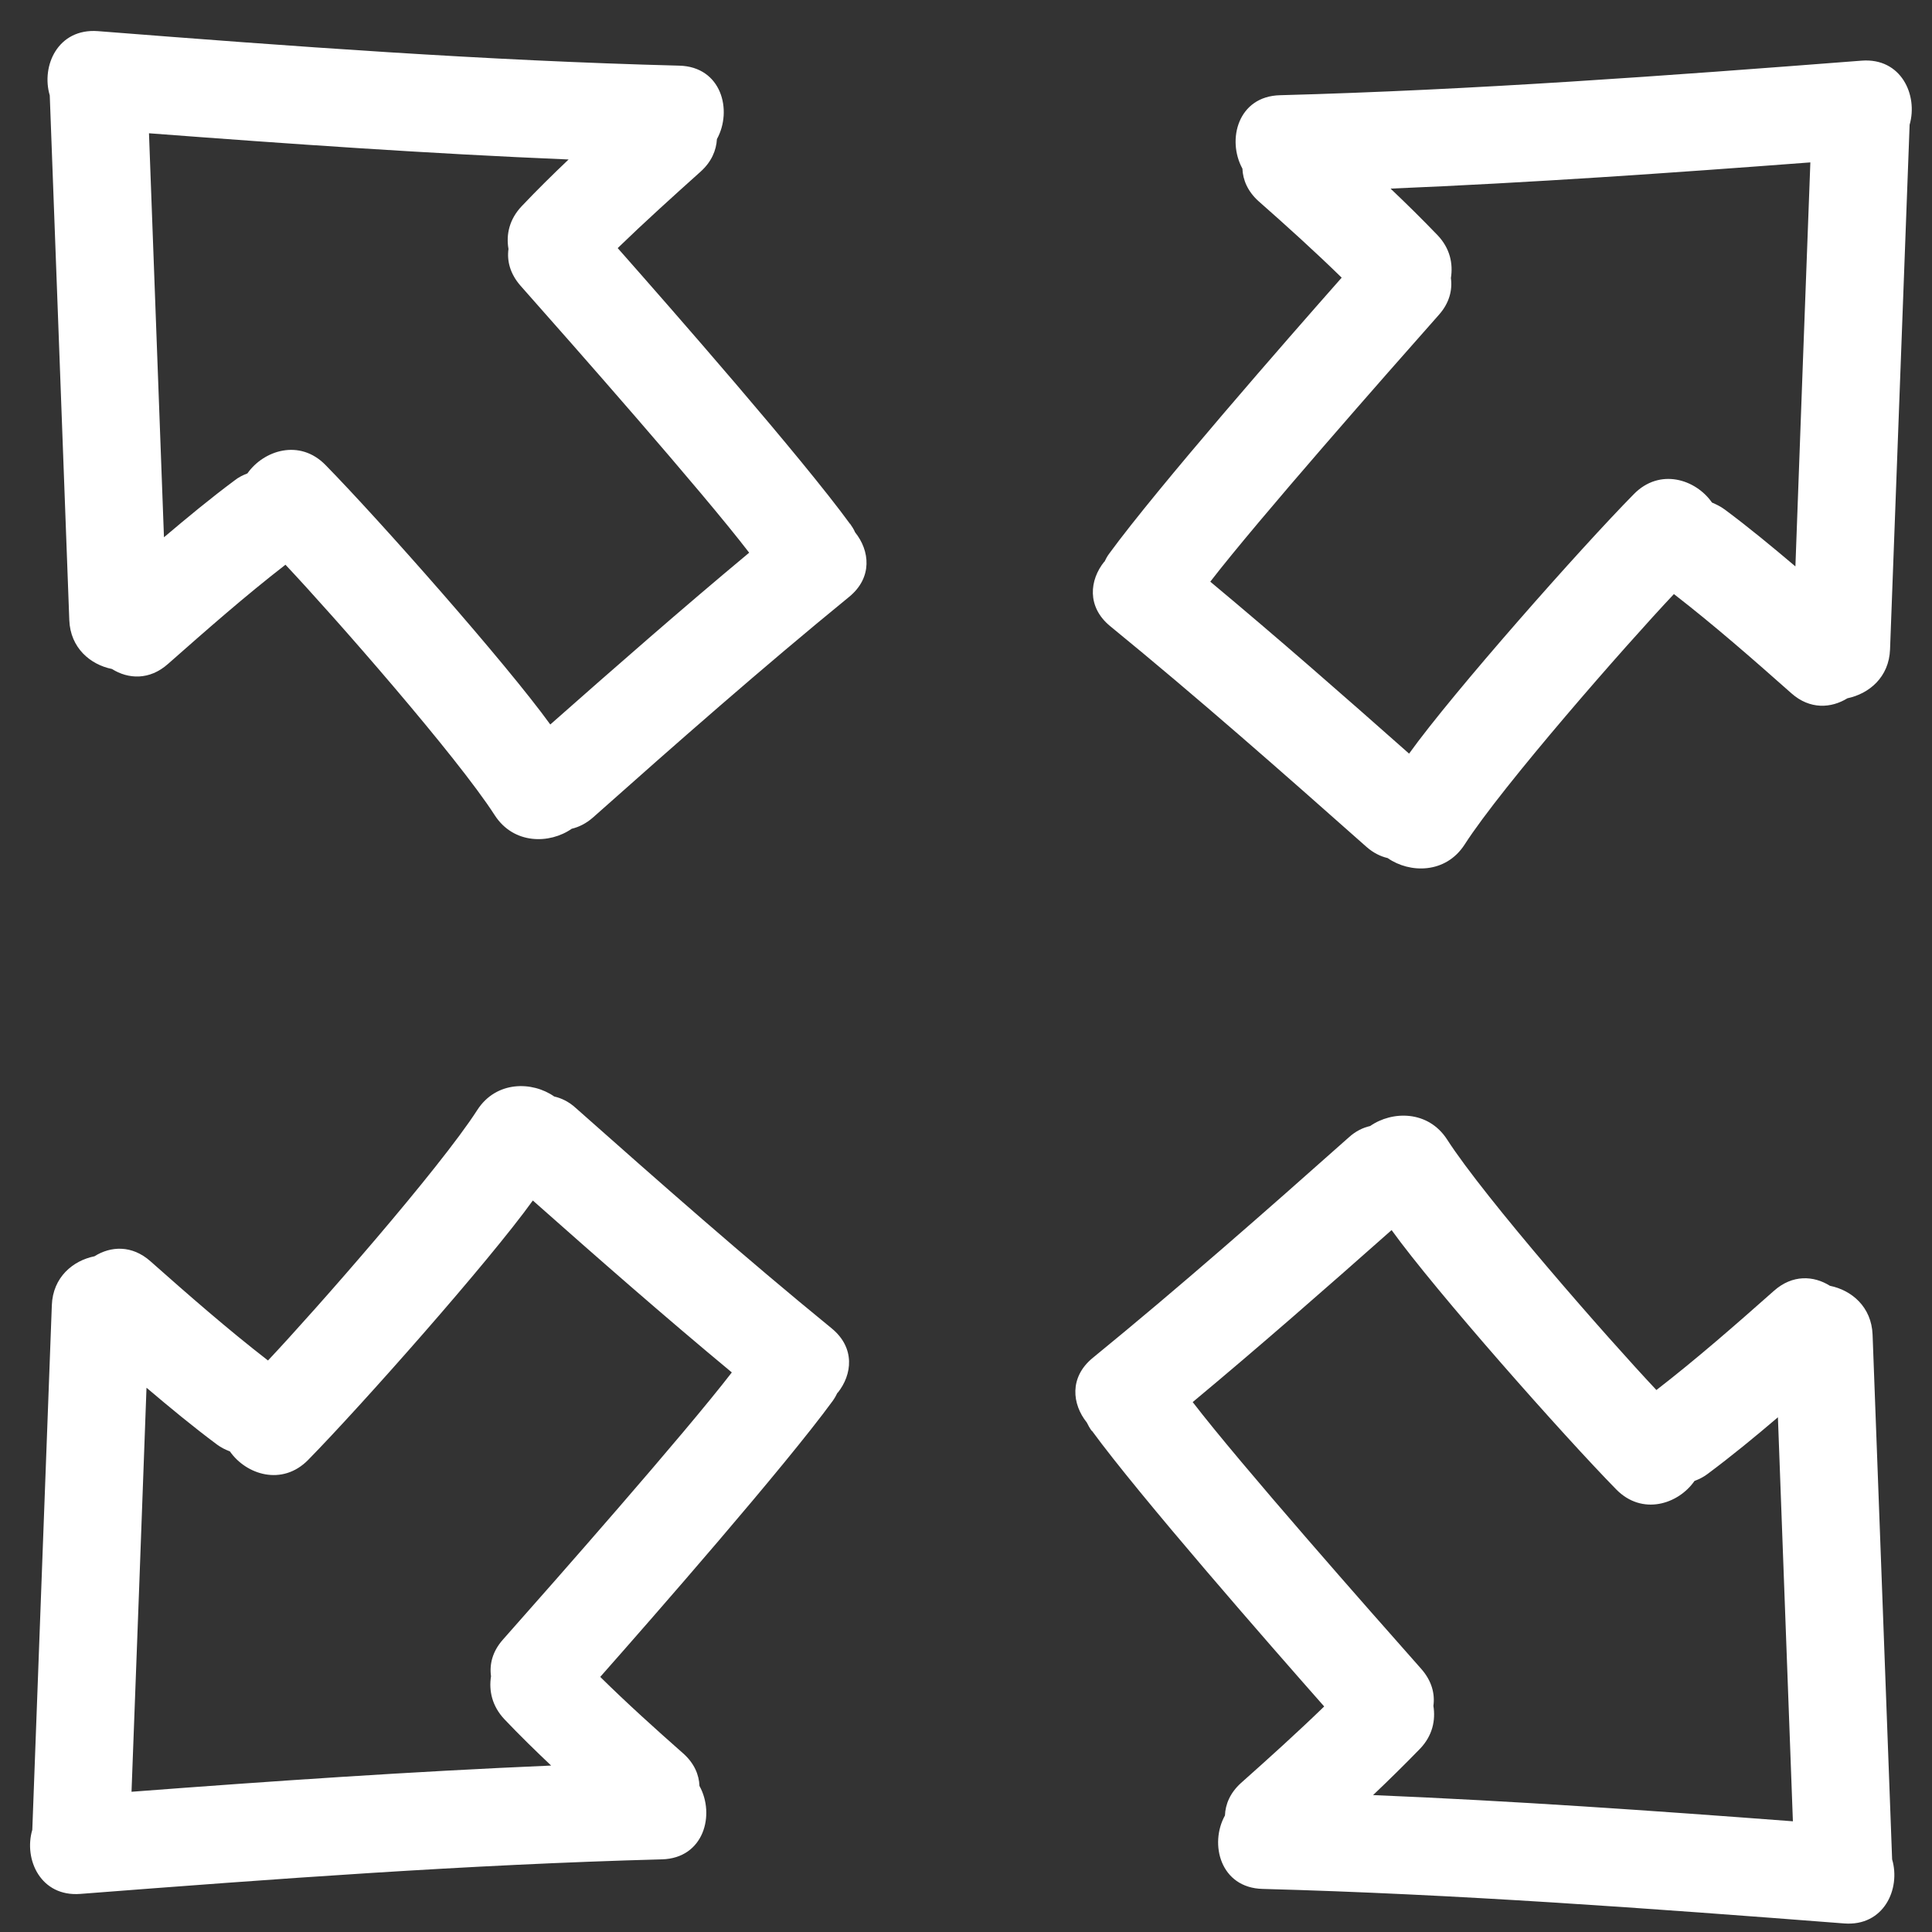 <svg width="53" height="53" viewBox="0 0 53 53" fill="none" xmlns="http://www.w3.org/2000/svg">
<rect x="0" y="0" width="53" height="53" fill="#333333" stroke="none"/>
<path d="M29.951 39.245C31.264 41.043 34.854 45.146 36.326 46.813C35.584 47.532 34.82 48.222 34.043 48.913C33.747 49.181 33.615 49.495 33.604 49.803C33.17 50.585 33.478 51.789 34.637 51.818C39.962 51.961 45.275 52.354 50.588 52.765C51.678 52.851 52.146 51.818 51.906 51.007C51.724 46.208 51.553 41.414 51.37 36.614C51.341 35.849 50.794 35.393 50.2 35.273C49.755 34.993 49.173 34.959 48.665 35.41C47.615 36.34 46.553 37.271 45.44 38.132C44.128 36.74 40.738 32.876 39.699 31.261C39.18 30.456 38.192 30.468 37.587 30.89C37.388 30.936 37.194 31.027 37.005 31.198C34.694 33.253 32.371 35.296 29.974 37.253C29.329 37.784 29.409 38.52 29.814 39.023C29.849 39.097 29.894 39.177 29.951 39.257V39.245ZM38.175 33.744C39.385 35.422 42.884 39.376 44.339 40.86C45.052 41.585 46.04 41.266 46.485 40.626C46.605 40.581 46.724 40.524 46.839 40.438C47.506 39.941 48.145 39.416 48.773 38.88C48.91 42.572 49.047 46.265 49.184 49.963C45.349 49.672 41.514 49.404 37.667 49.244C38.107 48.827 38.535 48.405 38.957 47.971C39.3 47.612 39.385 47.189 39.322 46.796C39.368 46.465 39.277 46.111 38.991 45.785C37.57 44.182 34.021 40.158 32.719 38.463C34.563 36.928 36.372 35.342 38.17 33.749L38.175 33.744ZM22.977 38.212C23.383 37.71 23.463 36.974 22.818 36.443C20.421 34.486 18.104 32.442 15.787 30.388C15.598 30.217 15.399 30.125 15.204 30.08C14.6 29.657 13.612 29.646 13.093 30.451C12.054 32.066 8.664 35.929 7.352 37.322C6.239 36.46 5.177 35.53 4.127 34.6C3.619 34.149 3.037 34.183 2.592 34.463C1.998 34.583 1.451 35.039 1.422 35.804C1.239 40.603 1.068 45.397 0.886 50.197C0.646 51.007 1.114 52.04 2.204 51.955C7.517 51.544 12.83 51.15 18.155 51.007C19.314 50.979 19.622 49.775 19.188 48.993C19.177 48.685 19.045 48.371 18.743 48.102C17.967 47.418 17.202 46.727 16.466 46.002C17.938 44.336 21.528 40.233 22.84 38.435C22.898 38.355 22.938 38.281 22.977 38.201V38.212ZM20.073 37.653C18.766 39.348 15.222 43.371 13.8 44.975C13.509 45.3 13.424 45.654 13.47 45.985C13.407 46.379 13.498 46.801 13.835 47.161C14.251 47.6 14.685 48.023 15.119 48.434C11.278 48.599 7.443 48.861 3.608 49.153C3.75 45.46 3.882 41.768 4.019 38.069C4.652 38.606 5.286 39.131 5.953 39.628C6.068 39.713 6.187 39.77 6.307 39.816C6.752 40.455 7.74 40.775 8.453 40.05C9.908 38.566 13.412 34.611 14.617 32.933C16.414 34.526 18.224 36.112 20.073 37.647V37.653ZM30.294 15.407C29.889 15.909 29.809 16.645 30.454 17.176C32.851 19.134 35.168 21.177 37.485 23.231C37.673 23.397 37.873 23.494 38.067 23.539C38.672 23.962 39.659 23.973 40.178 23.169C41.217 21.553 44.607 17.69 45.92 16.297C47.033 17.159 48.094 18.089 49.144 19.02C49.652 19.47 50.234 19.43 50.679 19.156C51.273 19.031 51.821 18.58 51.849 17.815C52.032 13.021 52.203 8.222 52.386 3.422C52.62 2.612 52.157 1.579 51.068 1.664C45.754 2.075 40.441 2.469 35.116 2.612C33.958 2.64 33.65 3.839 34.083 4.626C34.095 4.934 34.226 5.248 34.523 5.517C35.299 6.201 36.064 6.892 36.806 7.617C35.333 9.283 31.744 13.387 30.431 15.184C30.374 15.258 30.334 15.338 30.294 15.418V15.407ZM33.199 15.96C34.506 14.265 38.05 10.242 39.471 8.638C39.762 8.313 39.847 7.954 39.802 7.628C39.865 7.234 39.779 6.812 39.437 6.453C39.014 6.013 38.586 5.591 38.147 5.174C41.988 5.014 45.823 4.746 49.663 4.455C49.521 8.148 49.39 11.84 49.253 15.538C48.619 15.002 47.986 14.477 47.318 13.98C47.204 13.895 47.084 13.838 46.964 13.786C46.519 13.147 45.532 12.827 44.818 13.558C43.357 15.042 39.859 18.997 38.655 20.674C36.857 19.082 35.048 17.496 33.205 15.96H33.199ZM23.32 14.374C22.007 12.57 18.418 8.473 16.945 6.806C17.687 6.087 18.452 5.397 19.222 4.706C19.519 4.438 19.65 4.124 19.667 3.816C20.101 3.028 19.793 1.83 18.634 1.801C13.31 1.664 7.997 1.271 2.683 0.854C1.587 0.774 1.125 1.807 1.365 2.617C1.548 7.417 1.719 12.211 1.901 17.011C1.93 17.775 2.478 18.232 3.071 18.352C3.516 18.631 4.099 18.666 4.607 18.215C5.662 17.285 6.718 16.354 7.831 15.492C9.144 16.885 12.534 20.749 13.572 22.364C14.092 23.169 15.079 23.157 15.684 22.735C15.878 22.689 16.078 22.592 16.266 22.427C18.577 20.372 20.9 18.329 23.297 16.371C23.942 15.841 23.862 15.104 23.457 14.602C23.423 14.522 23.377 14.448 23.32 14.368V14.374ZM15.096 19.875C13.886 18.198 10.388 14.243 8.932 12.759C8.219 12.028 7.232 12.354 6.787 12.987C6.667 13.033 6.547 13.09 6.433 13.181C5.765 13.678 5.132 14.203 4.498 14.739C4.361 11.047 4.224 7.354 4.087 3.656C7.922 3.947 11.757 4.215 15.598 4.375C15.159 4.792 14.731 5.214 14.314 5.654C13.972 6.013 13.88 6.435 13.949 6.829C13.903 7.16 13.995 7.514 14.28 7.839C15.701 9.443 19.251 13.466 20.552 15.162C18.709 16.697 16.899 18.283 15.096 19.875Z" fill="white"/>
</svg>
